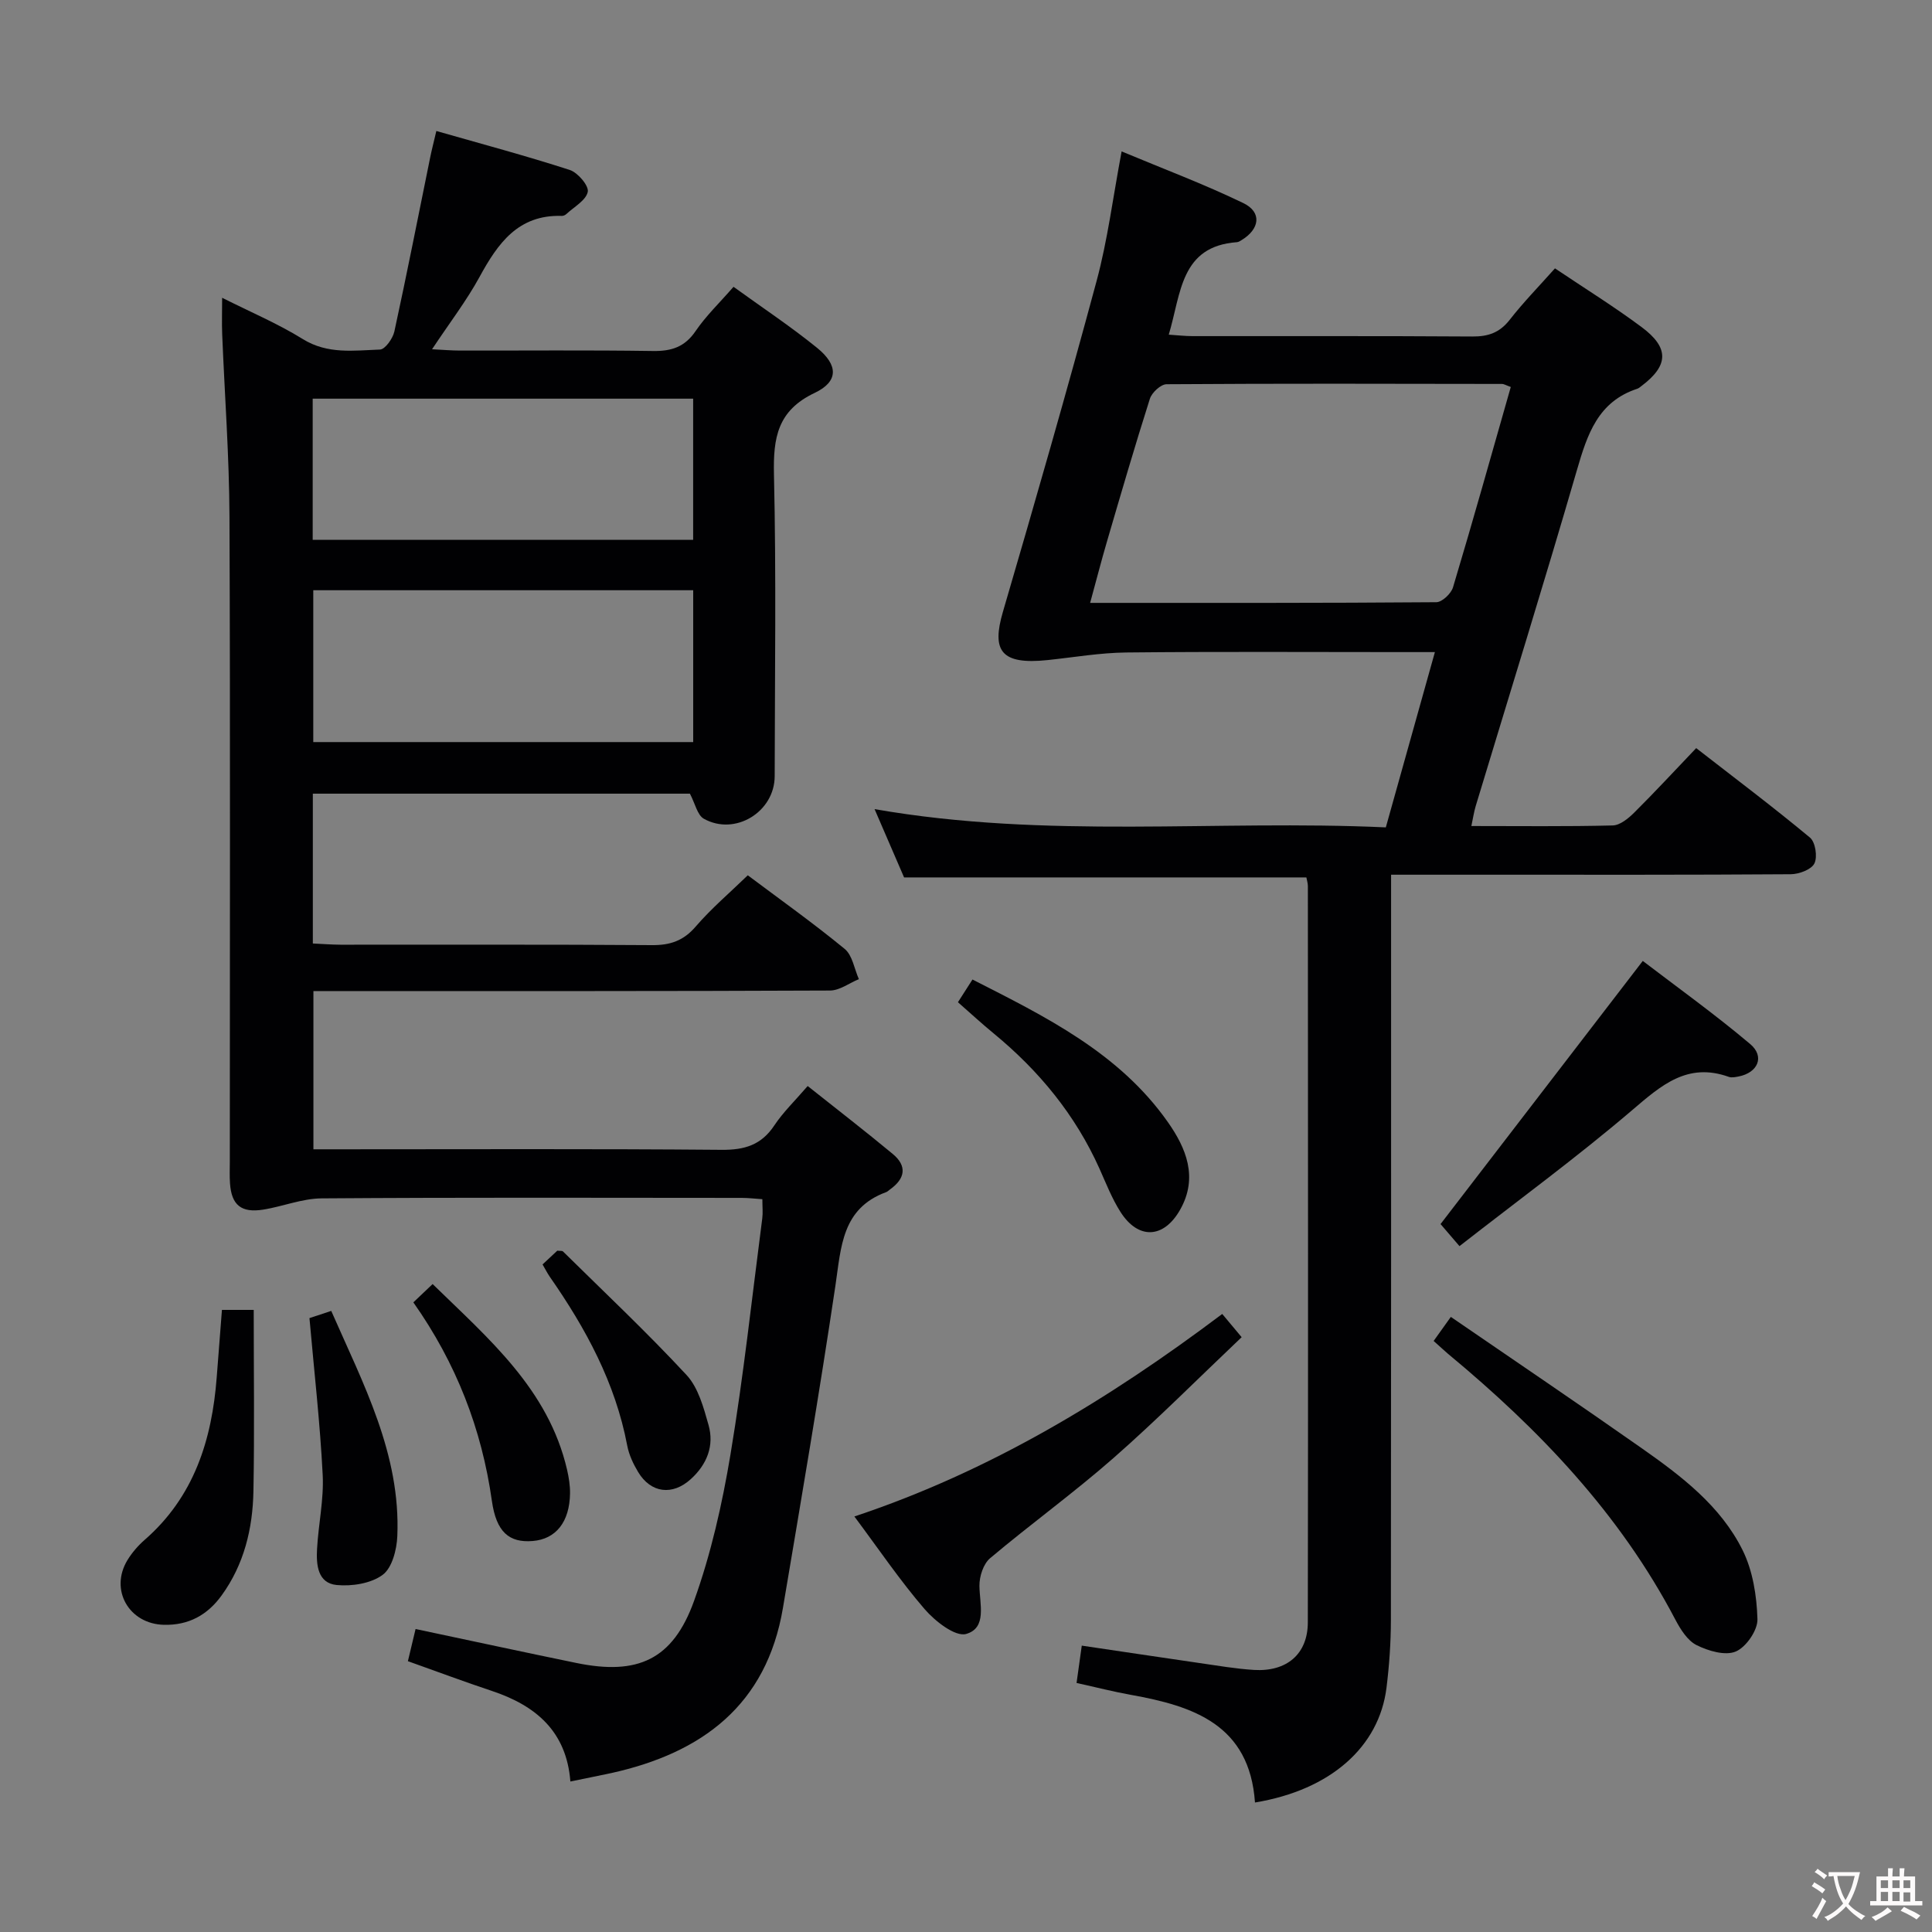 <svg enable-background="new 0 0 400 400" viewBox="0 0 400 400" xmlns="http://www.w3.org/2000/svg"><rect x="0" y="0" width="400" height="400" fill="#808080" stroke="none"/><g fill="#010103"><path d="m118.09 368.84c-.8-10.38-7.17-15.73-16.25-18.75-5.66-1.88-11.25-3.98-17.39-6.16.55-2.3 1.07-4.46 1.59-6.66 11.31 2.39 22.29 4.77 33.29 7.03 12.69 2.61 19.98-.65 24.37-12.86 3.51-9.76 5.83-20.07 7.54-30.32 2.7-16.21 4.46-32.58 6.58-48.88.15-1.14.02-2.32.02-3.96-1.42-.09-2.84-.27-4.27-.27-29-.02-57.99-.11-86.99.1-4.03.03-8.03 1.68-12.09 2.33-4.55.72-6.56-.95-6.87-5.43-.11-1.49-.04-3-.04-4.5 0-44.5.11-88.99-.07-133.49-.05-12.62-1-25.24-1.51-37.86-.09-2.28-.01-4.56-.01-7.51 5.88 2.96 11.54 5.35 16.7 8.55s10.6 2.36 15.99 2.17c1.06-.04 2.65-2.29 2.97-3.74 2.61-11.99 4.97-24.04 7.42-36.06.29-1.45.67-2.88 1.27-5.45 9.38 2.68 18.58 5.14 27.63 8.07 1.66.54 3.98 3.28 3.72 4.53-.37 1.77-2.85 3.12-4.45 4.61-.23.21-.61.38-.92.37-9.04-.29-13.24 5.68-17.04 12.64-2.69 4.93-6.15 9.43-9.83 14.97 2.37.12 4.05.27 5.74.27 13.33.02 26.67-.11 39.99.09 3.84.06 6.59-.82 8.84-4.13 2.13-3.13 4.93-5.81 7.85-9.16 5.85 4.24 11.79 8.17 17.3 12.64 4.41 3.58 4.46 6.97-.51 9.33-7.69 3.65-8.59 9.29-8.42 16.86.48 20.82.18 41.66.15 62.49-.01 7.4-8.21 12.43-14.67 8.81-1.34-.75-1.79-3.12-2.88-5.19-25.49 0-51.6 0-78.07 0v31.02c1.87.08 3.79.24 5.71.25 21.5.02 43-.07 64.49.09 3.79.03 6.54-.9 9.08-3.86 3.24-3.76 7.07-7.01 10.77-10.6 6.58 4.93 13.51 9.86 20.06 15.24 1.61 1.32 1.99 4.13 2.94 6.26-1.99.82-3.98 2.35-5.98 2.36-33.5.15-66.99.11-100.49.11-1.99 0-3.98 0-6.46 0v32.76h5.53c26.33 0 52.66-.12 78.99.11 4.78.04 8.22-1.01 10.91-5.06 1.81-2.73 4.24-5.06 6.9-8.15 6.02 4.79 11.9 9.32 17.61 14.06 3.03 2.51 2.58 5.11-.55 7.34-.27.19-.51.46-.81.57-9.19 3.37-9.32 11.37-10.5 19.32-3.32 22.3-7.12 44.53-10.87 66.76-3.39 20.12-16.75 30.04-35.56 34.2-2.72.58-5.45 1.12-8.45 1.74zm-53.23-246.64v31.44h78.66c0-10.64 0-20.99 0-31.44-26.34 0-52.27 0-78.66 0zm78.65-10.44c0-10.17 0-19.73 0-29.22-26.49 0-52.55 0-78.77 0v29.22z"/><path d="m259.83 373.19c-1.11-16.1-12.73-19.97-25.7-22.29-3.58-.64-7.11-1.55-11.24-2.46.34-2.42.67-4.78 1.08-7.73 8.32 1.23 16.29 2.43 24.27 3.59 3.78.54 7.55 1.2 11.35 1.44 6.8.42 11.17-3.27 11.18-9.84.08-50.82.04-101.63.01-152.45 0-.63-.22-1.25-.31-1.79-27.79 0-55.35 0-83.29 0-1.78-4.13-3.73-8.63-6.11-14.14 35.76 6.25 70.71 2.16 105.85 3.78 3.42-12.23 6.72-24 10.16-36.29-2.82 0-5.13 0-7.43 0-18.83 0-37.66-.12-56.48.08-5.42.06-10.84 1-16.25 1.57-9.74 1.02-11.63-1.95-9.28-9.98 6.66-22.78 13.23-45.59 19.4-68.51 2.28-8.45 3.37-17.23 5.18-26.82 8.63 3.61 17.1 6.78 25.2 10.7 3.9 1.89 3.42 5.39-.41 7.69-.28.17-.6.38-.91.4-11.72.85-11.55 10.58-14.12 19.15 1.8.11 3.35.3 4.89.3 19.33.02 38.65-.05 57.98.08 3.28.02 5.64-.8 7.71-3.45 2.84-3.64 6.08-6.95 9.38-10.66 6.15 4.14 12.22 7.9 17.94 12.16 5.79 4.31 5.6 7.97-.07 12.23-.27.2-.53.44-.84.54-8.14 2.67-10.34 9.46-12.48 16.82-6.76 23.26-13.95 46.39-20.96 69.57-.37 1.23-.55 2.51-.9 4.14 9.98 0 19.63.12 29.27-.12 1.51-.04 3.23-1.45 4.44-2.65 4.24-4.21 8.3-8.61 12.84-13.36 7.99 6.21 15.92 12.18 23.55 18.52 1.13.93 1.6 4 .92 5.36-.63 1.27-3.18 2.22-4.9 2.23-20.99.15-41.99.1-62.98.1-6.32 0-12.64 0-19.76 0v5.96c0 49.48.02 98.97-.04 148.45-.01 4.64-.34 9.31-.91 13.92-1.52 12.21-11.54 21.17-27.23 23.76zm52.96-293.07c-.94-.33-1.39-.63-1.84-.63-23.14-.04-46.29-.1-69.43.06-1.19.01-3.04 1.72-3.45 3.01-3.12 9.8-5.99 19.67-8.88 29.54-1.19 4.05-2.23 8.14-3.49 12.72 24.43 0 48.06.05 71.68-.14 1.19-.01 3.06-1.78 3.45-3.08 4.1-13.66 7.94-27.4 11.96-41.48z"/><path d="m253.05 272.04c1.47 1.76 2.52 3.01 4.02 4.81-8.94 8.48-17.48 17.07-26.56 25.04-8.23 7.22-17.14 13.66-25.52 20.72-1.4 1.18-2.23 3.78-2.21 5.71.04 3.79 1.61 8.72-2.74 9.97-2.25.65-6.44-2.63-8.6-5.13-5.08-5.89-9.47-12.38-14.55-19.19 28.03-9.33 52.61-24.21 76.16-41.93z"/><path d="m296.82 277.63c1.16-1.62 2.1-2.94 3.56-4.98 13.33 9.15 26.52 18.06 39.55 27.21 8.2 5.76 16.31 11.92 20.86 21.09 2.11 4.26 2.93 9.46 3.07 14.28.07 2.29-2.34 5.79-4.49 6.7-2.18.92-5.7-.12-8.12-1.33-1.88-.94-3.33-3.27-4.39-5.28-11.5-21.95-28.21-39.4-47.07-55.03-.88-.76-1.73-1.55-2.97-2.66z"/><path d="m302.17 258c-2.06-2.4-3.32-3.87-3.92-4.57 14-18.22 27.65-35.98 41.87-54.48 6.93 5.3 14.82 10.96 22.23 17.2 3.09 2.6 1.6 5.96-2.42 6.73-.65.12-1.4.28-1.98.08-8.59-3.08-14.01 1.74-20.07 6.92-11.45 9.77-23.64 18.69-35.71 28.12z"/><path d="m45.95 271.2h6.58c0 12.48.17 25.02-.06 37.55-.15 7.74-1.93 15.16-6.61 21.6-2.93 4.04-6.83 6.17-11.91 6.05-7.24-.16-11.31-7.25-7.56-13.4.94-1.54 2.18-2.98 3.54-4.17 10.24-8.92 13.95-20.7 14.94-33.7.34-4.47.69-8.94 1.08-13.93z"/><path d="m198.33 207.5c1.09-1.69 1.89-2.94 3.01-4.7 15.12 7.69 30.33 15.14 40.44 29.5 3.79 5.38 6.33 11.46 2.57 18.13-3.39 6.02-8.68 6.29-12.38.47-1.76-2.77-2.98-5.91-4.33-8.93-5-11.15-12.53-20.29-21.91-28.01-2.43-1.99-4.74-4.13-7.4-6.46z"/><path d="m85.58 269.64c1.5-1.42 2.58-2.45 3.99-3.79 11.55 11.29 23.97 21.73 27.84 38.46.37 1.6.63 3.26.61 4.89-.09 5.92-2.93 9.46-7.73 9.85-4.9.4-7.54-1.88-8.45-8.3-2.1-14.89-7.38-28.51-16.26-41.11z"/><path d="m112.33 261.79c1.24-1.16 2.2-2.05 3.05-2.85.56.07 1-.02 1.18.16 8.59 8.47 17.39 16.75 25.59 25.59 2.42 2.61 3.52 6.71 4.54 10.32 1.23 4.32-.33 8.19-3.66 11.22-3.81 3.47-8.28 2.91-10.91-1.46-1.01-1.68-1.9-3.57-2.26-5.48-2.46-13.01-8.6-24.29-16.06-34.99-.46-.67-.83-1.41-1.47-2.51z"/><path d="m64.07 272.9c.81-.27 2.34-.78 4.51-1.49 6.62 15.11 14.4 29.63 13.68 46.65-.12 2.79-1.08 6.56-3.04 8-2.42 1.79-6.36 2.4-9.51 2.1-3.95-.38-4.25-4.2-4.07-7.44.28-5.13 1.43-10.27 1.17-15.36-.54-10.7-1.76-21.35-2.74-32.46z"/></g><path d="m377.9 391.2c-.2.3-.4.5-.6.8-.7-.6-1.4-1-2.2-1.5.2-.3.4-.5.5-.8.6.4 1.4.8 2.3 1.5zm-1.8 6.1c-.2-.2-.5-.4-.9-.6.4-.6.8-1.2 1.2-1.9s.7-1.3.9-1.9c.3.3.5.5.8.7-.7 1.3-1.4 2.6-2 3.7zm2.2-9c-.3.3-.5.5-.6.8-.6-.6-1.3-1.1-2-1.5.3-.3.5-.5.6-.7.6.5 1.3.9 2 1.4zm.3.2v-.9h2 4.5c-.3 1.3-.6 2.5-1 3.6s-.9 2.1-1.4 3c.4.5 1 1 1.6 1.4s1.2.8 1.9 1.1c-.3.2-.5.4-.8.8-.4-.3-1-.7-1.6-1.2s-1.2-1.1-1.6-1.6c-.5.6-1.1 1.1-1.7 1.6s-1.4.9-2.1 1.4c-.1-.3-.3-.5-.7-.8.6-.2 1.2-.5 1.9-1s1.4-1.1 2-1.8c-.5-.8-.9-1.6-1.2-2.5s-.6-2-.8-3.2c-.4.1-.7.1-1 .1zm2.5 2.7c.3 1 .7 1.7 1 2.2.3-.5.6-1.1 1-2s.6-1.9.9-3h-3.2-.4c.1.9.3 1.8.7 2.8z" fill="#fcfafa"/><path d="m396.5 388.5v1.5 3.6h1.5v.9c-.4 0-1 0-1.7 0h-7.9c-.5 0-.9 0-1.2 0v-.9h1.3v-3.5c0-.7 0-1.2 0-1.6h2.4c0-.8 0-1.4 0-1.7h1c0 .3-.1.8-.1 1.7h1.5c0-.8 0-1.4 0-1.7h1c0 .3-.1.9-.1 1.7zm-8.2 9.2c-.2-.3-.5-.5-.8-.8.8-.3 1.4-.6 1.9-.9s1-.7 1.4-1.1c.3.3.6.5.9.8-1.6 1-2.8 1.6-3.4 2zm2.6-6.8v-1.6h-1.5v1.6zm0 2.7v-1.9h-1.5v1.9zm2.4-2.7v-1.6h-1.5v1.6zm0 2.7v-1.9h-1.5v1.9zm.2 2 .7-.8c.4.2.9.5 1.6.8s1.3.7 1.8 1c-.3.3-.5.5-.8.8-.4-.3-1.5-1-3.3-1.8zm2-4.7v-1.6h-1.4v1.6zm0 2.8v-1.9h-1.4v1.9z" fill="#fcfafa"/></svg>
